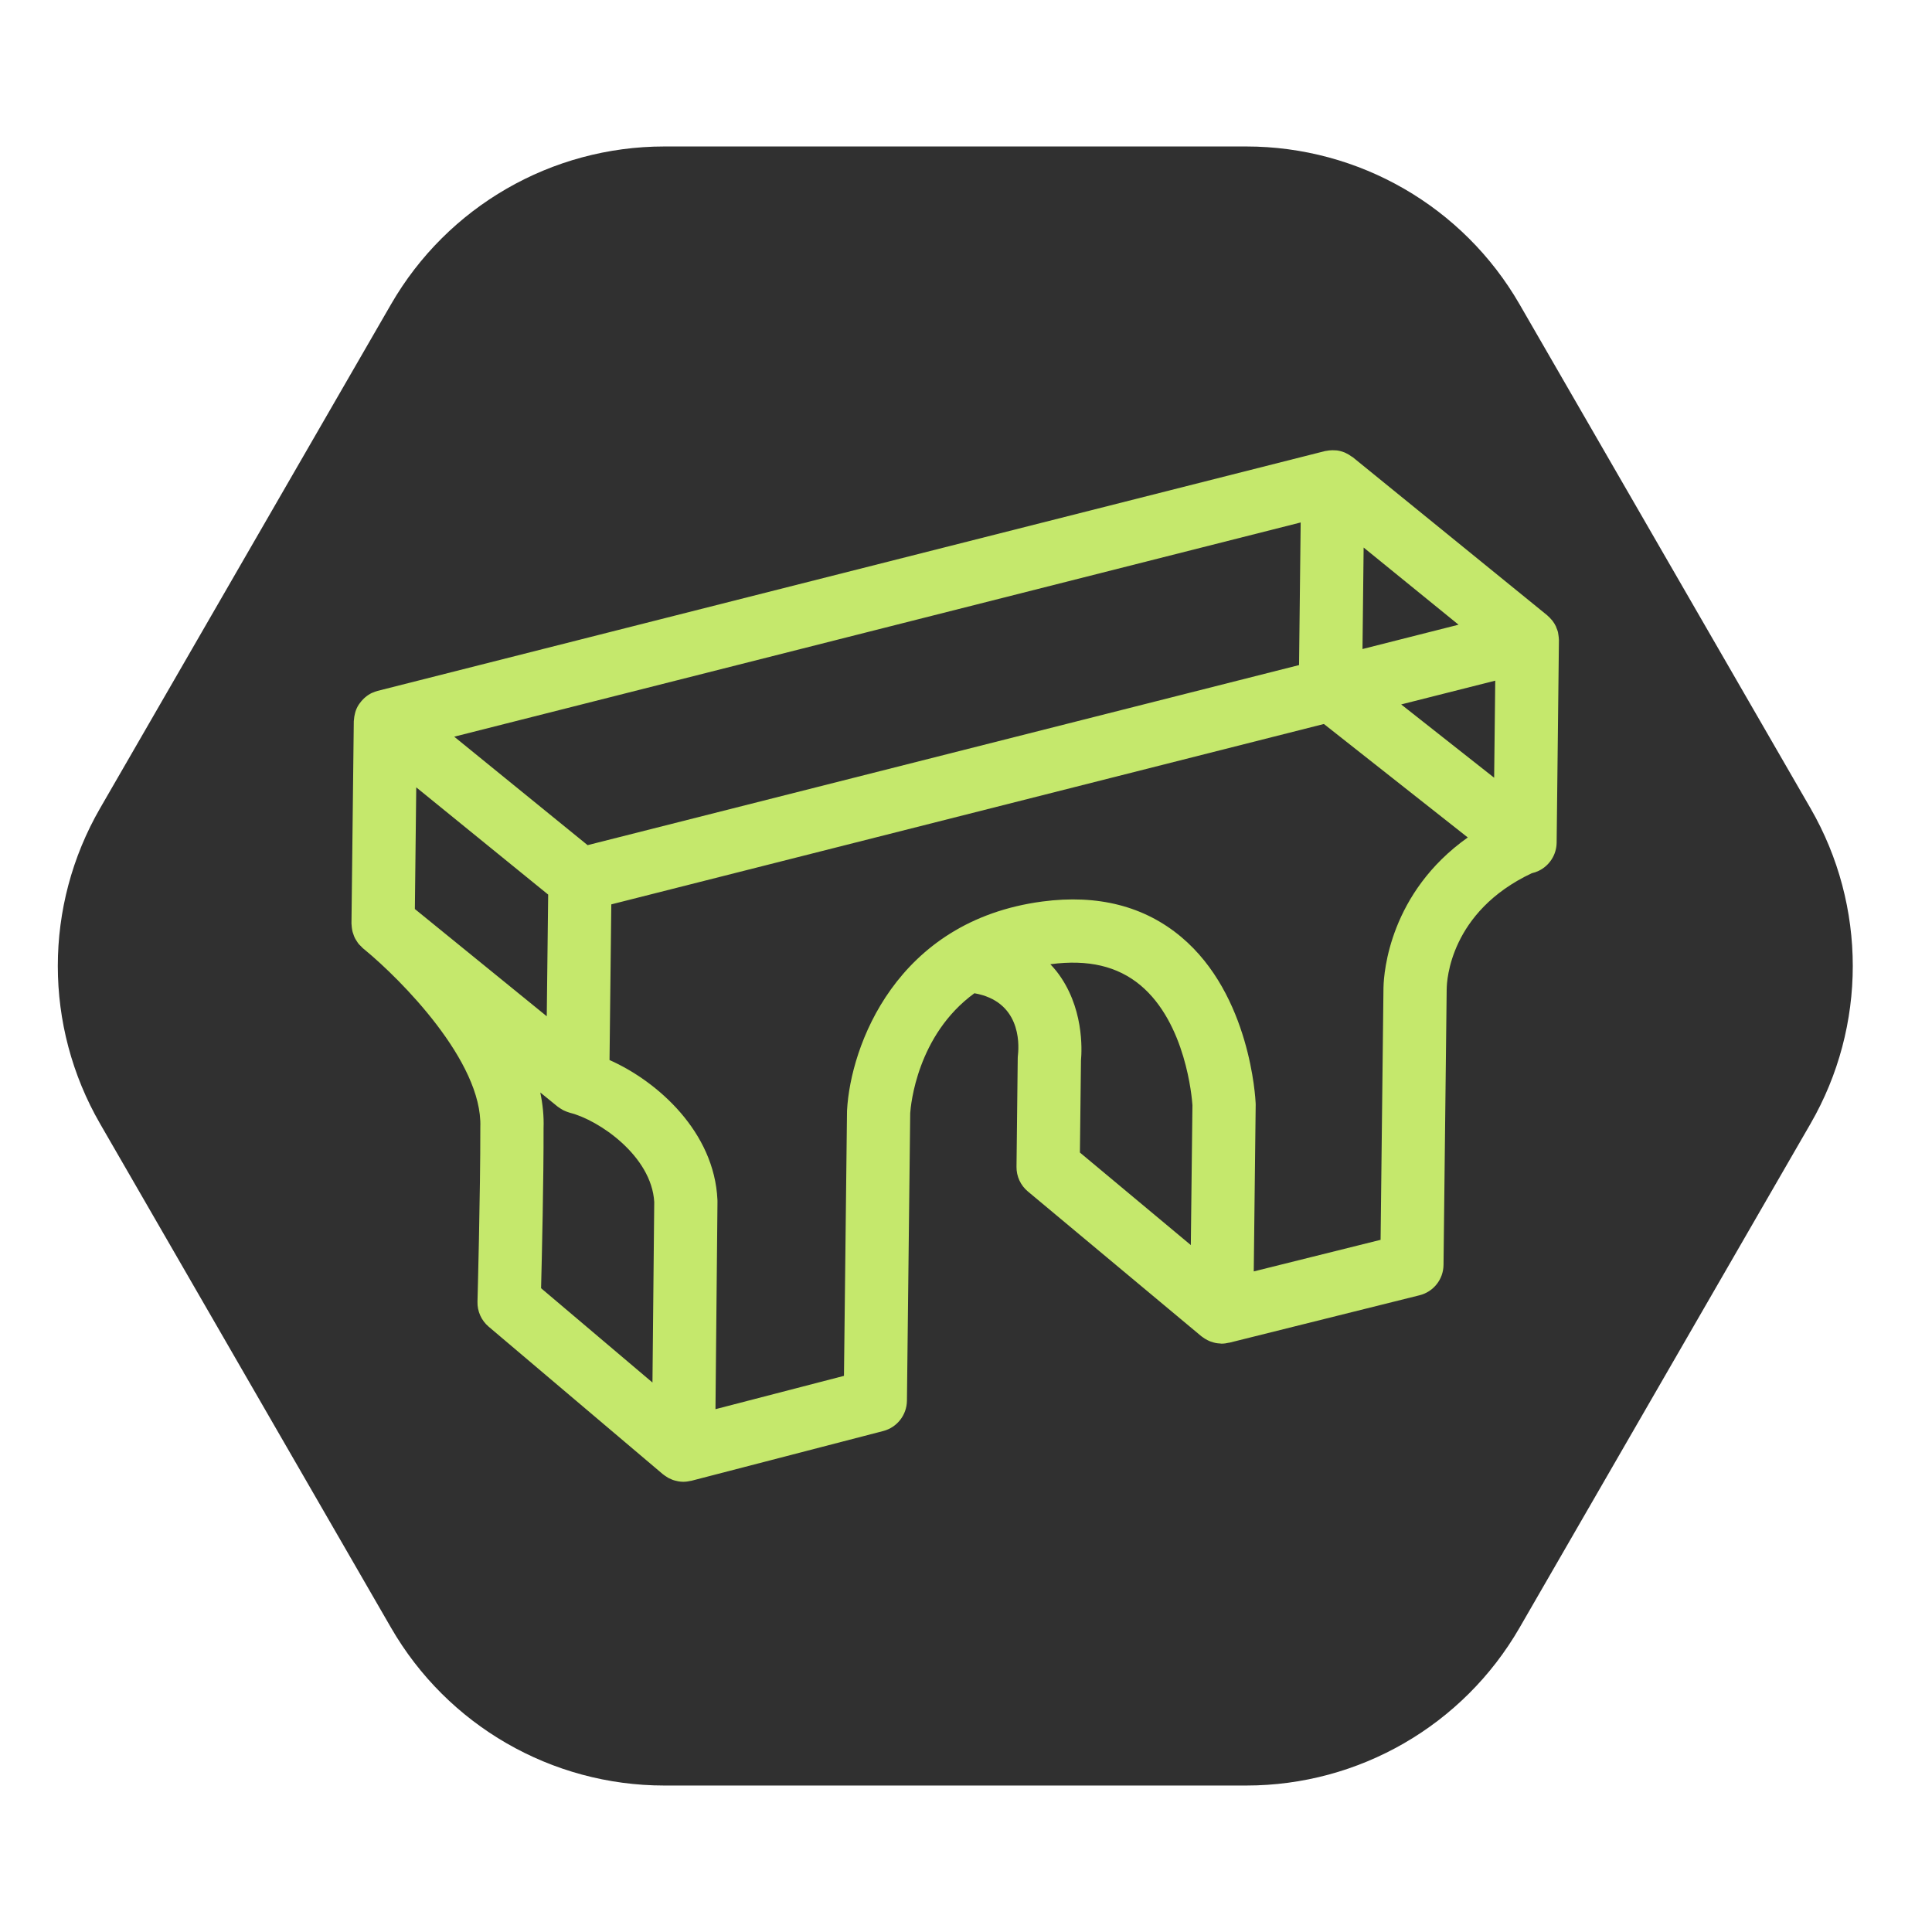 <svg width="49" height="49" viewBox="0 0 49 49" fill="none" xmlns="http://www.w3.org/2000/svg">
<path d="M2.538 28.5C1.109 26.025 1.109 22.975 2.538 20.5L9.919 7.715C11.348 5.24 13.989 3.715 16.848 3.715L31.61 3.715C34.468 3.715 37.109 5.24 38.538 7.715L45.919 20.5C47.348 22.975 47.348 26.025 45.919 28.5L38.538 41.285C37.109 43.76 34.468 45.285 31.61 45.285L16.848 45.285C13.989 45.285 11.348 43.76 9.919 41.285L2.538 28.5Z" fill="#303030"/>
<path d="M39.537 16.219C39.536 16.182 39.531 16.146 39.526 16.11C39.522 16.088 39.521 16.067 39.516 16.046C39.515 16.042 39.515 16.037 39.514 16.032C39.505 15.995 39.49 15.962 39.476 15.927C39.47 15.914 39.467 15.899 39.461 15.885C39.436 15.833 39.406 15.785 39.371 15.74C39.365 15.732 39.358 15.726 39.351 15.718C39.321 15.682 39.289 15.648 39.254 15.619C39.25 15.615 39.247 15.611 39.243 15.607L34.308 11.595C34.3 11.589 34.29 11.586 34.282 11.58C34.238 11.547 34.191 11.518 34.142 11.495C34.127 11.488 34.113 11.48 34.098 11.474C34.037 11.45 33.974 11.433 33.909 11.424C33.897 11.422 33.886 11.423 33.874 11.422C33.82 11.417 33.765 11.418 33.709 11.424C33.69 11.427 33.671 11.429 33.652 11.433C33.637 11.436 33.621 11.436 33.606 11.44L9.578 17.522C9.533 17.533 9.491 17.55 9.451 17.568C9.445 17.57 9.439 17.57 9.434 17.573C9.433 17.573 9.432 17.574 9.431 17.575C9.369 17.604 9.314 17.642 9.263 17.685C9.25 17.696 9.238 17.708 9.225 17.719C9.186 17.757 9.15 17.798 9.119 17.843C9.111 17.854 9.103 17.863 9.096 17.875C9.061 17.93 9.034 17.989 9.014 18.052C9.009 18.066 9.006 18.081 9.003 18.096C8.989 18.149 8.98 18.203 8.977 18.259C8.977 18.269 8.973 18.279 8.973 18.29L8.914 23.424C8.914 23.438 8.918 23.452 8.918 23.466C8.919 23.498 8.923 23.53 8.928 23.561C8.932 23.587 8.936 23.611 8.943 23.636C8.951 23.665 8.961 23.693 8.972 23.722C8.981 23.746 8.99 23.77 9.002 23.793C9.015 23.82 9.033 23.845 9.049 23.871C9.064 23.893 9.076 23.915 9.093 23.936C9.112 23.959 9.135 23.98 9.157 24.001C9.175 24.019 9.19 24.039 9.21 24.055L9.265 24.1C10.144 24.826 12.242 26.918 12.182 28.586C12.185 30.262 12.111 32.985 12.11 33.013C12.103 33.256 12.207 33.489 12.393 33.647L16.815 37.392C16.82 37.396 16.825 37.398 16.83 37.402C16.852 37.42 16.875 37.435 16.899 37.45C16.914 37.46 16.928 37.471 16.944 37.48C16.969 37.493 16.995 37.505 17.022 37.516C17.037 37.522 17.051 37.53 17.067 37.535C17.1 37.547 17.134 37.555 17.169 37.562C17.178 37.564 17.187 37.568 17.197 37.569C17.241 37.577 17.287 37.582 17.333 37.582C17.334 37.582 17.335 37.581 17.336 37.581C17.398 37.581 17.459 37.572 17.52 37.558C17.525 37.556 17.53 37.557 17.535 37.556L22.401 36.294C22.751 36.203 22.997 35.889 23.002 35.527L23.085 28.232C23.099 28.03 23.258 26.251 24.713 25.191C25.867 25.394 25.852 26.435 25.818 26.752C25.814 26.782 25.813 26.811 25.812 26.841L25.781 29.593C25.778 29.834 25.884 30.064 26.069 30.218L30.47 33.891C30.48 33.9 30.492 33.906 30.503 33.914C30.52 33.927 30.538 33.939 30.556 33.951C30.58 33.966 30.604 33.979 30.628 33.991C30.648 34.001 30.668 34.011 30.688 34.019C30.715 34.029 30.743 34.038 30.771 34.046C30.791 34.051 30.81 34.057 30.83 34.061C30.867 34.069 30.905 34.072 30.944 34.074C30.954 34.074 30.964 34.078 30.975 34.078C30.978 34.078 30.981 34.078 30.985 34.078C31.047 34.078 31.106 34.069 31.164 34.055C31.169 34.054 31.174 34.055 31.178 34.054L36.003 32.851C36.357 32.763 36.607 32.447 36.611 32.082L36.691 25.106C36.692 25.096 36.692 25.086 36.692 25.076C36.694 24.875 36.773 23.126 38.849 22.147C38.908 22.134 38.967 22.114 39.023 22.087C39.299 21.955 39.476 21.678 39.48 21.373L39.538 16.239C39.539 16.232 39.537 16.226 39.537 16.219ZM14.903 21.435L11.52 18.684L32.988 13.251L32.947 16.868L14.903 21.435ZM10.522 23.055L10.557 19.969L13.903 22.689L13.867 25.775L10.522 23.055ZM34.585 13.887L36.992 15.844L34.556 16.461L34.585 13.887ZM37.923 17.263L37.895 19.725L35.537 17.866L37.923 17.263ZM13.703 27.708L14.144 28.067C14.148 28.07 14.152 28.072 14.156 28.075C14.172 28.088 14.19 28.099 14.207 28.11C14.232 28.126 14.257 28.142 14.283 28.156C14.3 28.165 14.319 28.173 14.337 28.18C14.366 28.193 14.396 28.204 14.426 28.213C14.437 28.215 14.445 28.221 14.456 28.223C15.191 28.407 16.526 29.319 16.593 30.486L16.548 35.064L13.723 32.672C13.744 31.853 13.789 29.909 13.786 28.614C13.797 28.311 13.765 28.008 13.703 27.708ZM26.796 24.634C26.747 24.572 26.694 24.513 26.64 24.456C26.643 24.456 26.646 24.455 26.649 24.454C27.599 24.329 28.343 24.504 28.924 24.988C30.075 25.95 30.23 27.837 30.243 28.03L30.202 31.578L27.389 29.231L27.416 26.896C27.441 26.621 27.491 25.524 26.796 24.634ZM35.089 25.032C35.089 25.043 35.088 25.053 35.088 25.064L35.015 31.445L31.798 32.246L31.847 28.021C31.847 28.007 31.846 27.992 31.846 27.978C31.841 27.867 31.711 25.235 29.96 23.765C29.028 22.982 27.843 22.679 26.439 22.864C22.718 23.356 21.57 26.543 21.483 28.16C21.483 28.172 21.482 28.183 21.482 28.194L21.405 34.895L18.146 35.74L18.197 30.477C18.197 30.462 18.197 30.448 18.196 30.433C18.119 28.713 16.685 27.429 15.459 26.885L15.504 22.937L33.577 18.362L37.226 21.24C35.248 22.643 35.098 24.654 35.089 25.032Z" fill="#C5E86C"/>
</svg>
